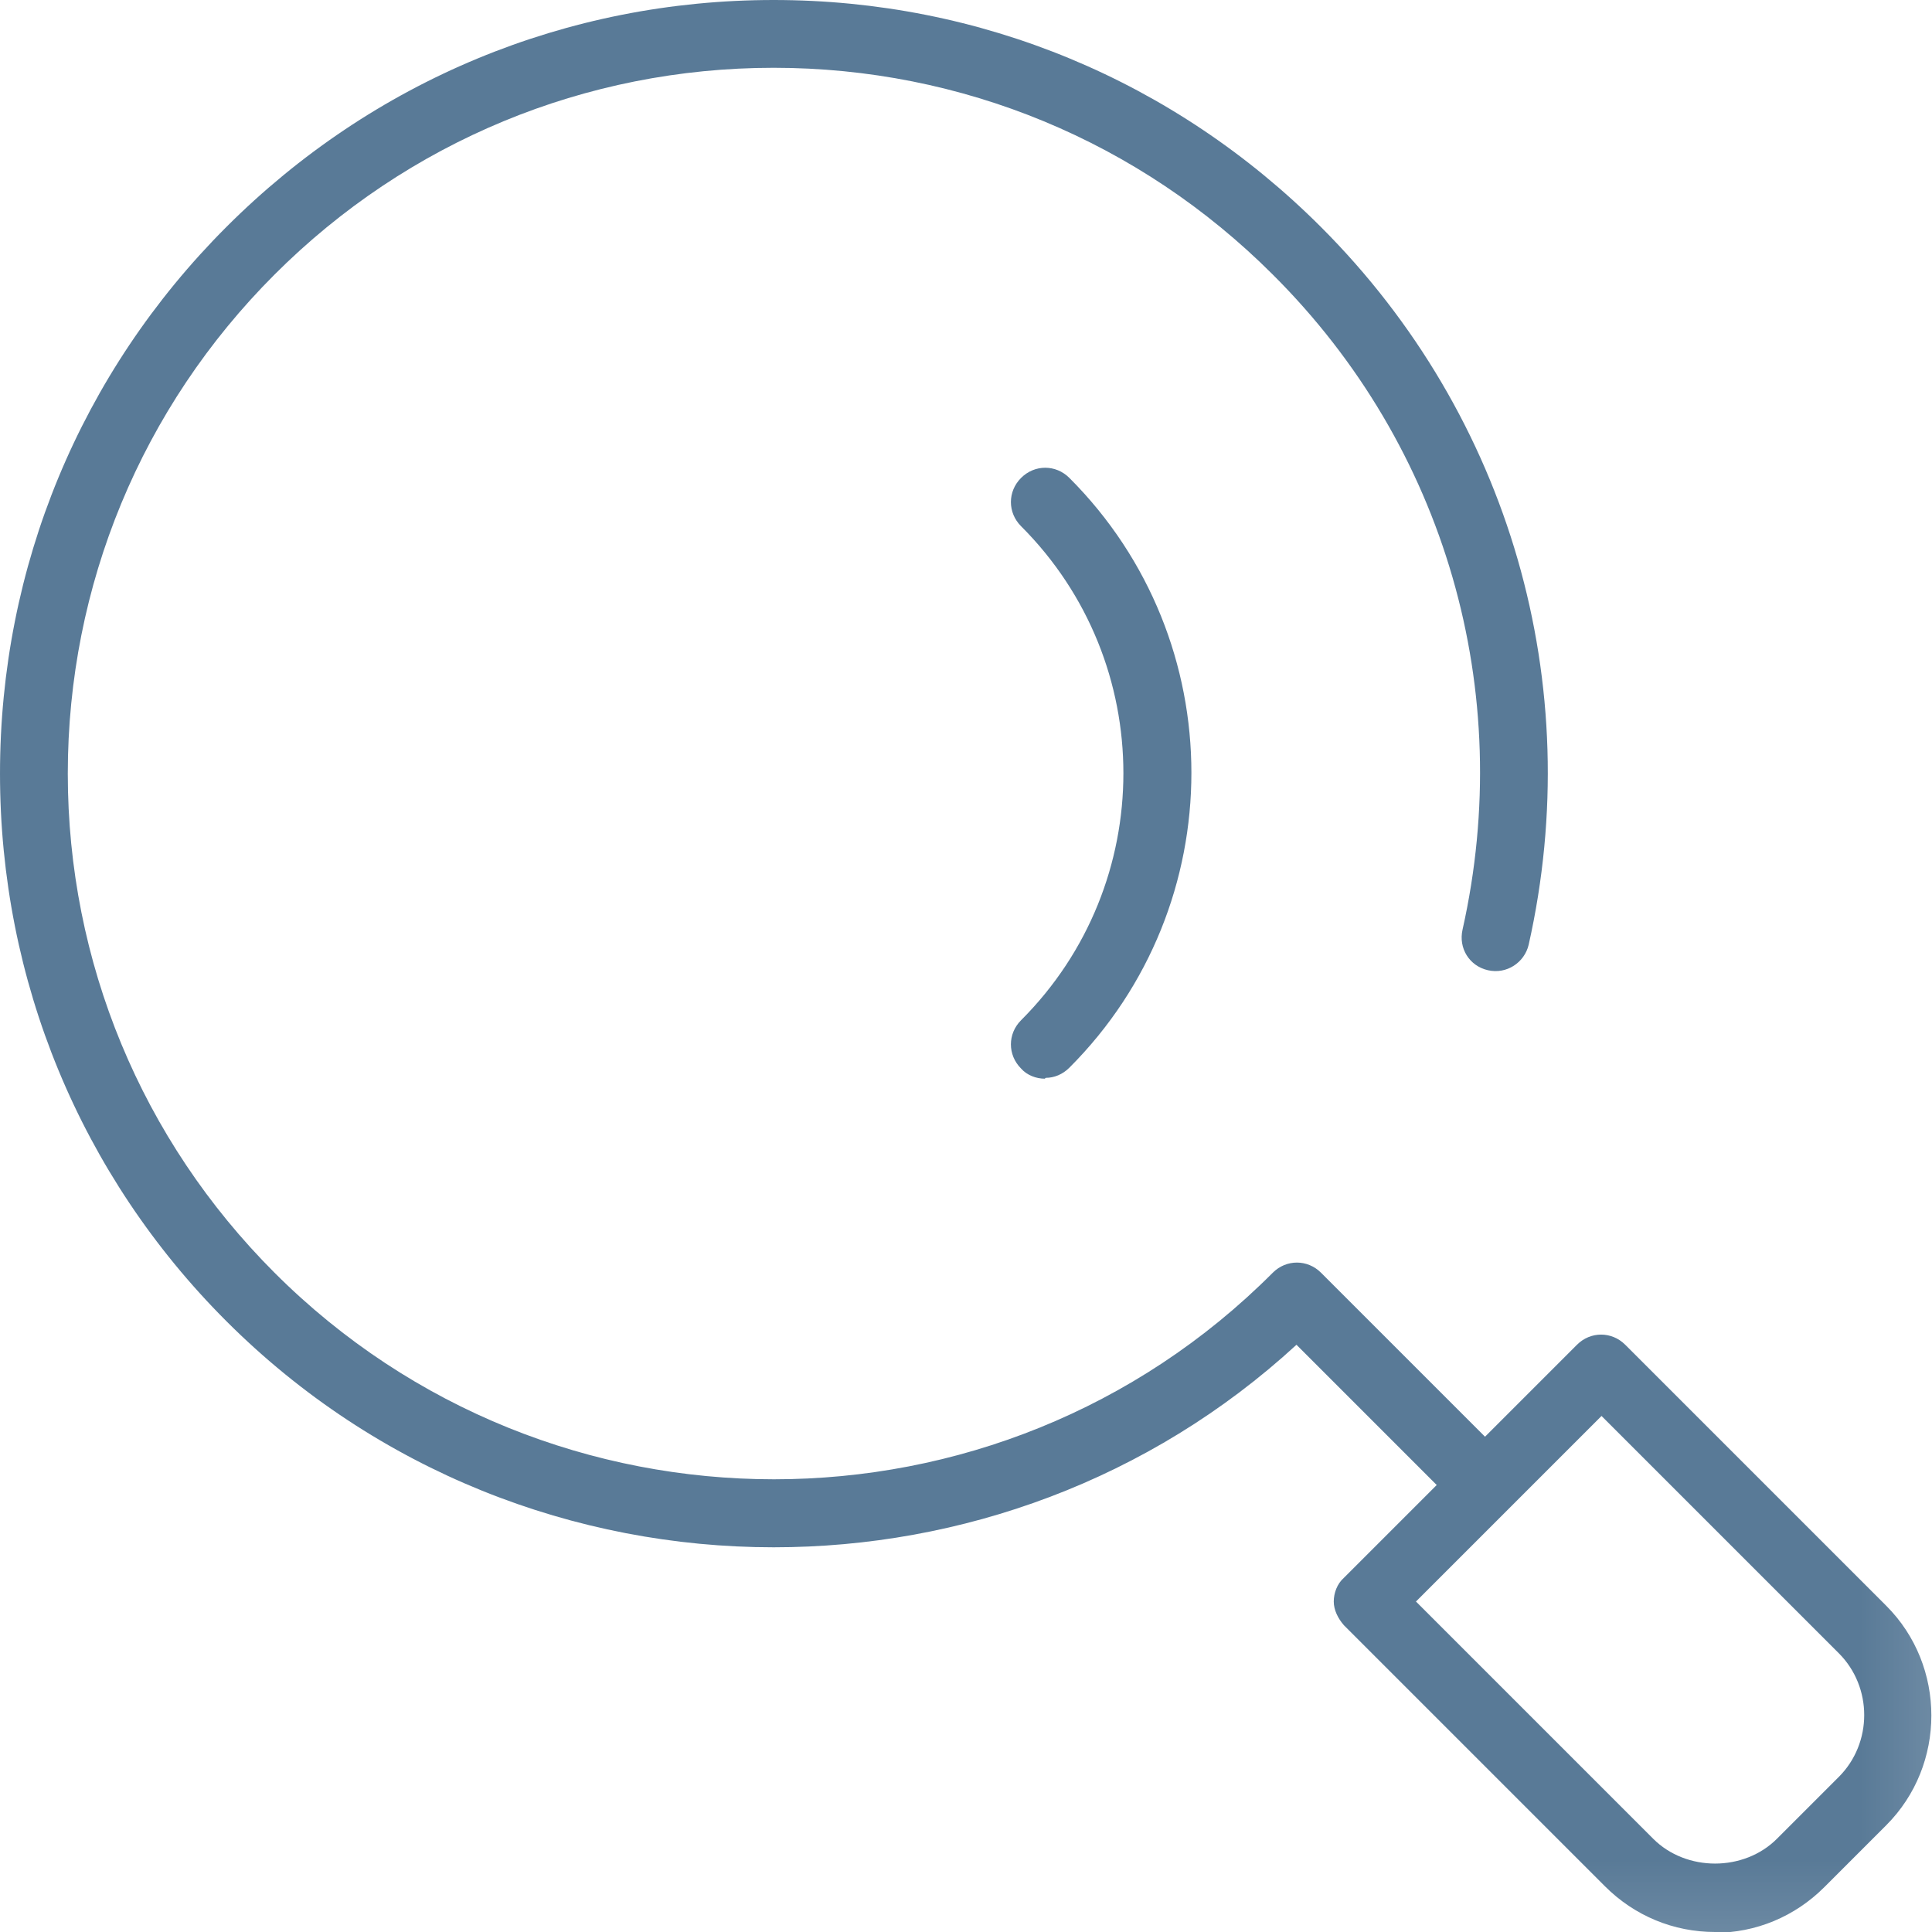 <?xml version="1.0" encoding="UTF-8"?>
<svg id="Layer_2" xmlns="http://www.w3.org/2000/svg" xmlns:xlink="http://www.w3.org/1999/xlink" viewBox="0 0 22.8 22.8">
  <defs>
    <style>
      .cls-1 {
        mask: url(#mask);
      }

      .cls-2 {
        fill: #597a97;
      }

      .cls-3 {
        fill: #fff;
      }
    </style>
    <mask id="mask" x="-.53" y="-.53" width="23.86" height="23.86" maskUnits="userSpaceOnUse">
      <g id="custom">
        <rect id="bg" class="cls-3" x="-.53" y="-.53" width="23.86" height="23.86"/>
      </g>
    </mask>
  </defs>
  <g id="MENU-OFERTA">
    <g class="cls-1">
      <g id="search_x5F_icon">
        <g id="g834">
          <g id="g836">
            <g id="g838">
              <g id="g844">
                <path class="cls-2" d="M12.33,12.73c-.1,0-.21-.04-.28-.12-.16-.16-.16-.41,0-.57,1.61-1.61,1.61-4.22,0-5.83-.16-.16-.16-.41,0-.57.16-.16.41-.16.57,0,1.92,1.92,1.92,5.04,0,6.96-.08.08-.18.12-.28.12Z"/>
              </g>
              <g id="g848">
                <path class="cls-2" d="M20.24,22.8c-.49,0-.95-.19-1.3-.54l-3.08-3.08c-.07-.08-.12-.18-.12-.28s.04-.21.12-.28l2.75-2.75c.16-.16.41-.16.57,0l3.08,3.08c.71.71.71,1.88,0,2.59h0s-.73.73-.73.73c-.35.35-.81.54-1.3.54ZM16.71,18.9l2.8,2.8c.39.39,1.07.39,1.46,0l.73-.73c.4-.4.4-1.06,0-1.46l-2.8-2.8-2.19,2.19ZM21.98,21.25h0,0Z"/>
              </g>
              <g id="g852">
                <path class="cls-2" d="M9.13,18.26c-2.34,0-4.68-.89-6.46-2.67-1.72-1.72-2.67-4.02-2.67-6.46S.95,4.4,2.67,2.68C4.4.95,6.69,0,9.13,0s4.73.95,6.46,2.68c2.23,2.23,3.14,5.4,2.45,8.47-.05.21-.26.35-.48.3-.22-.05-.35-.26-.3-.48.63-2.81-.2-5.7-2.24-7.73-1.57-1.57-3.67-2.44-5.89-2.44s-4.32.87-5.89,2.44c-1.57,1.57-2.44,3.67-2.44,5.89s.87,4.32,2.44,5.89c3.25,3.25,8.54,3.25,11.78,0,.16-.16.41-.16.57,0l2.09,2.09c.16.16.16.41,0,.57s-.41.16-.57,0l-1.81-1.81c-1.74,1.6-3.96,2.39-6.17,2.39Z"/>
              </g>
            </g>
          </g>
        </g>
      </g>
    </g>
  </g>
</svg>